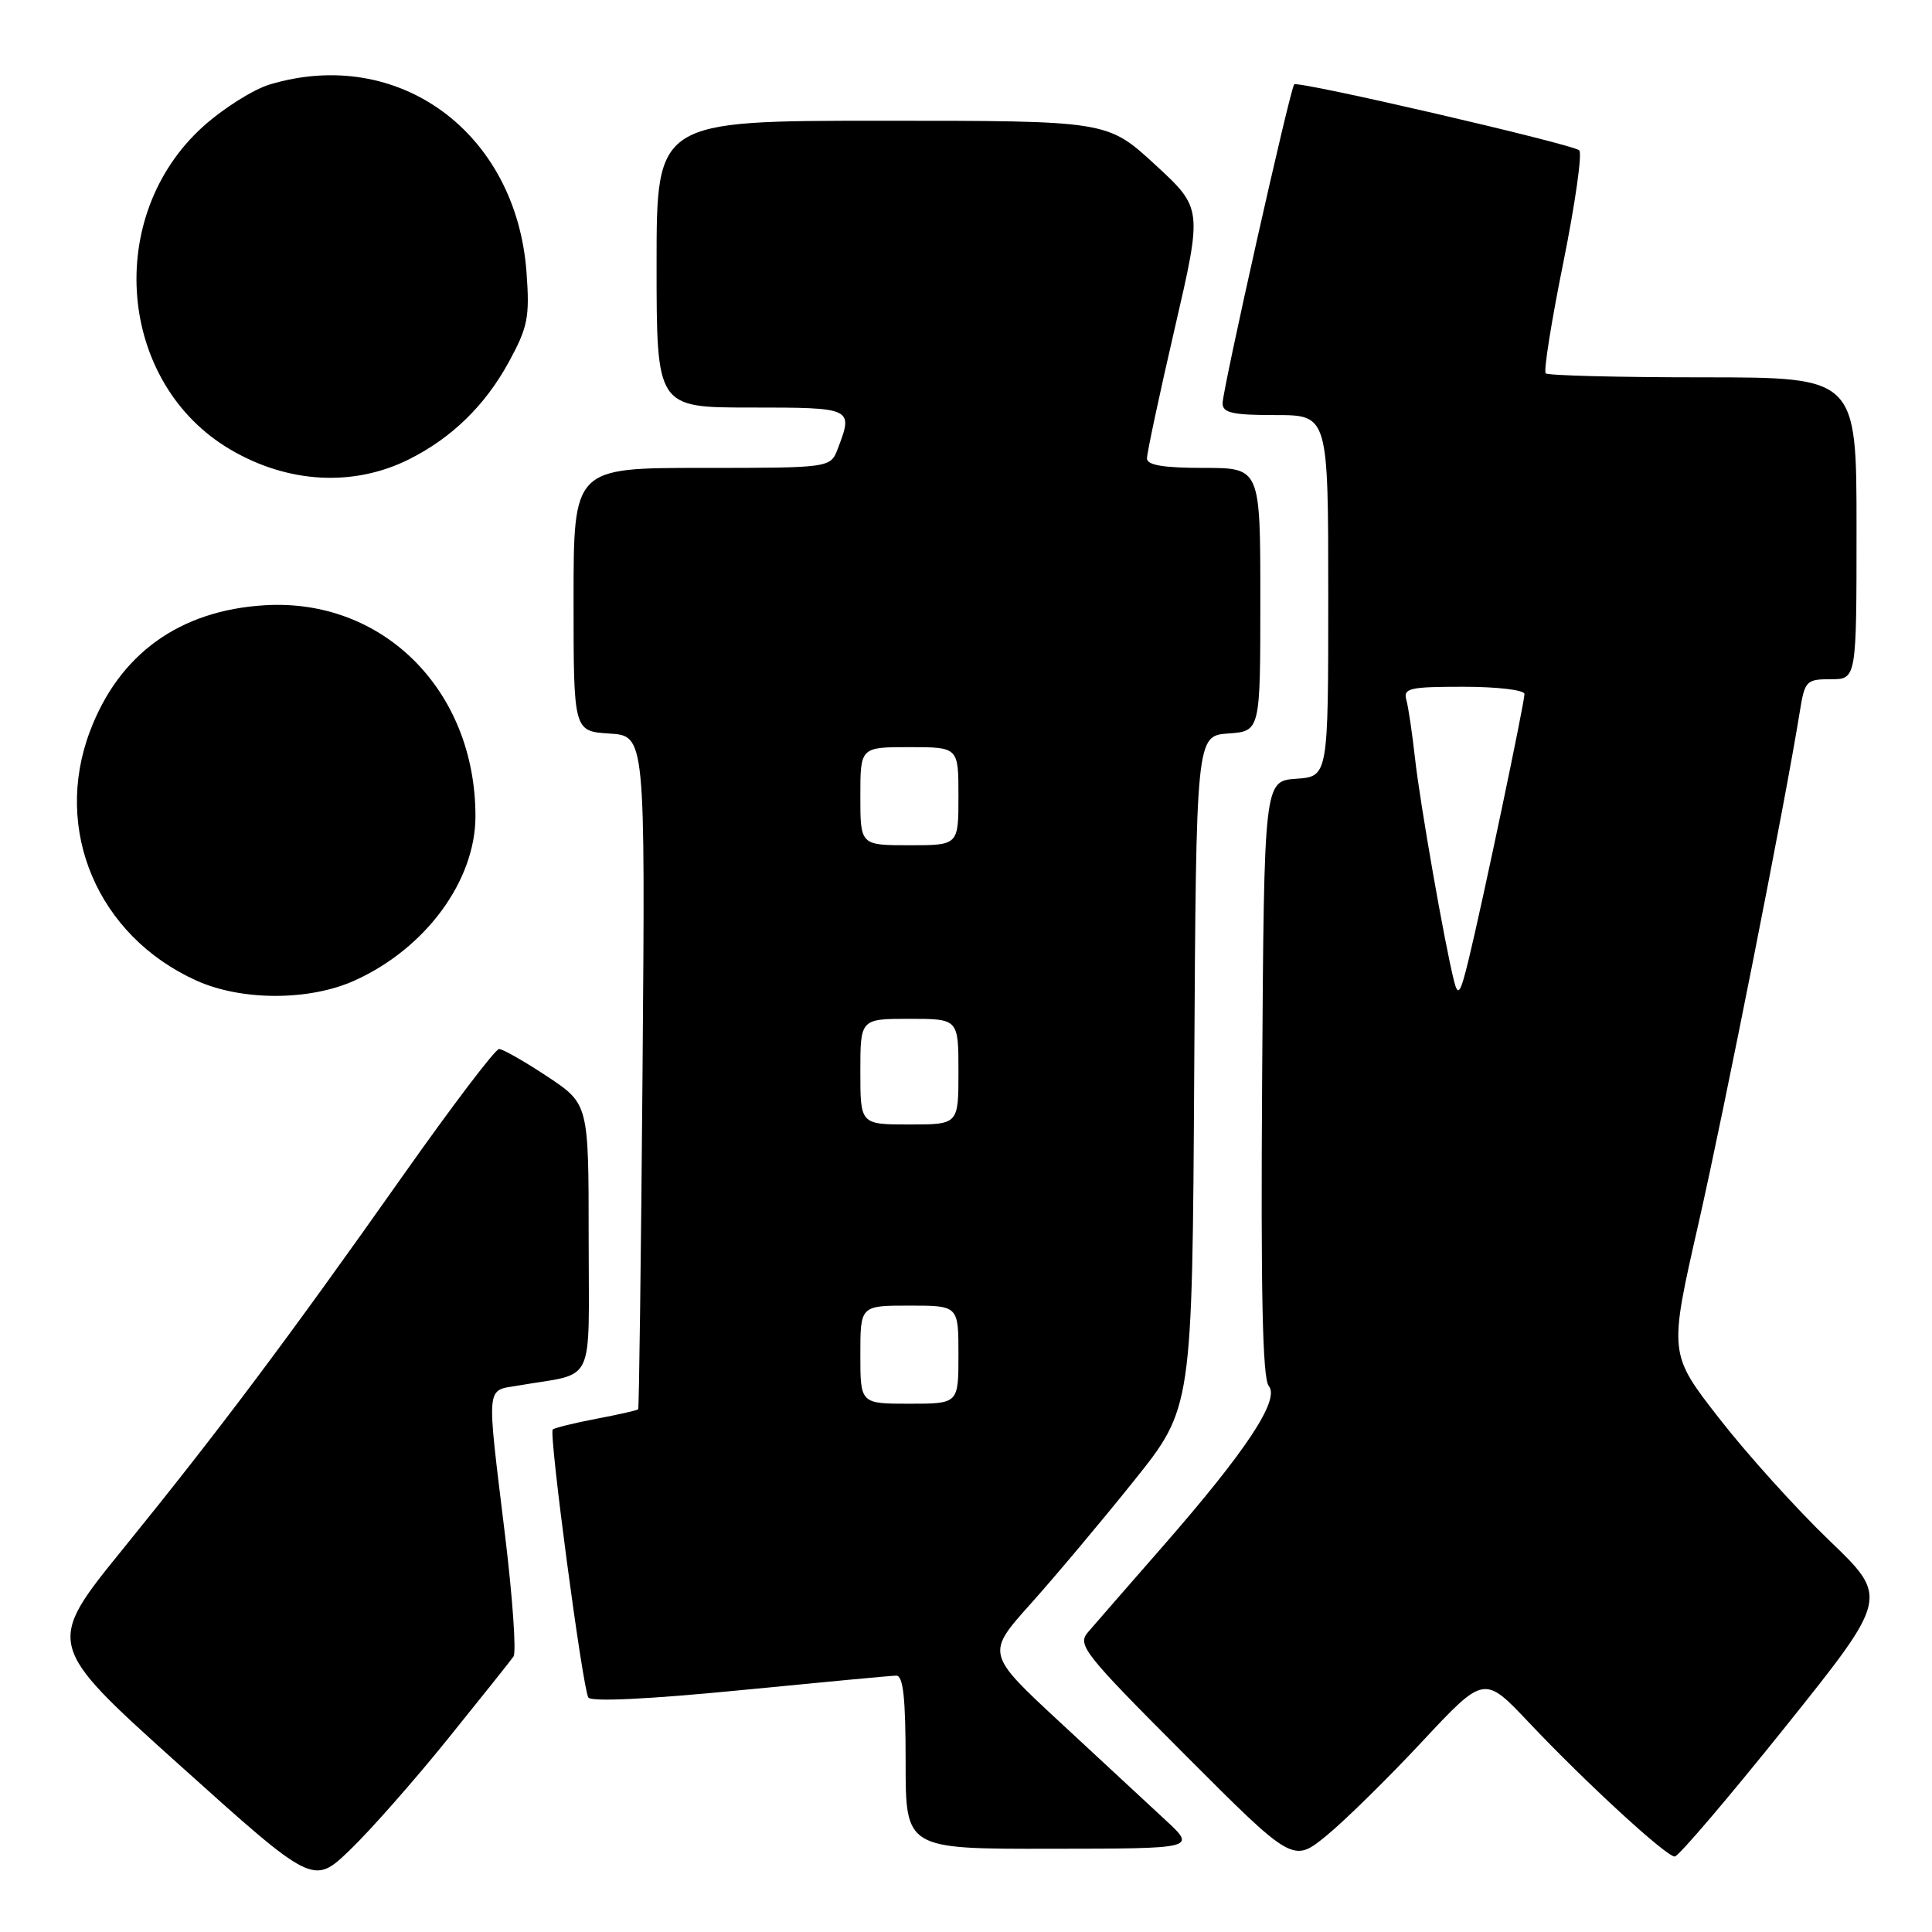 <?xml version="1.0" encoding="UTF-8" standalone="no"?>
<!DOCTYPE svg PUBLIC "-//W3C//DTD SVG 1.1//EN" "http://www.w3.org/Graphics/SVG/1.1/DTD/svg11.dtd" >
<svg xmlns="http://www.w3.org/2000/svg" xmlns:xlink="http://www.w3.org/1999/xlink" version="1.1" viewBox="0 0 256 256">
 <g >
 <path fill="currentColor"
d=" M 59.27 230.50 C 63.71 225.00 67.66 220.05 68.04 219.50 C 68.43 218.95 67.93 211.75 66.93 203.50 C 64.44 182.97 64.32 184.34 68.75 183.58 C 79.06 181.80 78.00 184.05 78.00 164.06 C 78.00 146.28 78.00 146.28 72.52 142.64 C 69.50 140.64 66.62 139.00 66.13 139.00 C 65.63 139.00 59.91 146.54 53.41 155.75 C 38.12 177.43 29.03 189.55 16.33 205.20 C 6.02 217.90 6.02 217.90 23.76 233.85 C 41.50 249.80 41.50 249.80 46.35 245.15 C 49.02 242.59 54.83 236.00 59.27 230.50 Z  M 188.45 230.76 C 196.66 221.97 196.66 221.97 202.58 228.23 C 210.07 236.16 220.77 246.00 221.91 246.00 C 222.40 246.00 228.98 238.28 236.54 228.85 C 250.28 211.69 250.28 211.69 242.37 204.10 C 238.02 199.92 231.46 192.65 227.80 187.94 C 221.13 179.38 221.13 179.38 225.04 162.21 C 228.47 147.14 236.57 106.24 238.49 94.25 C 239.14 90.21 239.35 90.00 242.59 90.00 C 246.00 90.00 246.00 90.00 246.00 70.00 C 246.00 50.00 246.00 50.00 225.67 50.00 C 214.48 50.00 205.10 49.76 204.81 49.47 C 204.52 49.19 205.57 42.57 207.15 34.78 C 208.72 26.99 209.67 20.30 209.26 19.92 C 208.34 19.09 171.99 10.67 171.49 11.18 C 170.96 11.70 162.00 51.62 162.00 53.43 C 162.00 54.71 163.31 55.00 169.00 55.00 C 176.00 55.00 176.00 55.00 176.00 78.94 C 176.00 102.89 176.00 102.89 171.75 103.19 C 167.50 103.50 167.50 103.50 167.24 142.88 C 167.05 171.34 167.29 182.65 168.12 183.65 C 169.63 185.46 165.13 192.26 153.99 205.00 C 149.42 210.22 144.99 215.31 144.15 216.29 C 142.72 217.96 143.63 219.11 156.97 232.47 C 171.33 246.86 171.33 246.86 175.79 243.21 C 178.24 241.20 183.94 235.60 188.45 230.76 Z  M 154.49 241.22 C 152.29 239.18 146.02 233.36 140.57 228.31 C 130.65 219.12 130.65 219.12 136.57 212.51 C 139.83 208.87 145.98 201.55 150.24 196.23 C 157.98 186.57 157.98 186.57 158.24 142.03 C 158.50 97.50 158.50 97.50 162.75 97.19 C 167.00 96.89 167.00 96.89 167.00 79.44 C 167.00 62.00 167.00 62.00 159.50 62.00 C 154.18 62.00 151.99 61.64 151.98 60.75 C 151.97 60.06 153.62 52.32 155.65 43.55 C 159.34 27.60 159.34 27.60 153.04 21.80 C 146.73 16.00 146.73 16.00 116.86 16.00 C 87.00 16.00 87.00 16.00 87.00 35.00 C 87.00 54.00 87.00 54.00 99.50 54.00 C 113.00 54.00 113.08 54.04 111.02 59.43 C 110.05 62.00 110.05 62.00 93.02 62.00 C 76.00 62.00 76.00 62.00 76.00 79.45 C 76.00 96.89 76.00 96.89 80.75 97.20 C 85.50 97.50 85.50 97.50 85.14 142.00 C 84.94 166.48 84.68 186.61 84.56 186.74 C 84.44 186.88 81.94 187.44 79.00 188.00 C 76.06 188.56 73.47 189.20 73.24 189.42 C 72.71 189.95 77.19 223.69 77.96 224.93 C 78.32 225.52 85.97 225.15 98.02 223.97 C 108.74 222.92 118.06 222.04 118.75 222.03 C 119.68 222.01 120.00 224.95 120.00 233.50 C 120.00 245.00 120.00 245.00 139.25 244.97 C 158.50 244.95 158.50 244.95 154.49 241.22 Z  M 47.00 129.92 C 56.41 125.67 63.00 116.70 63.00 108.15 C 63.00 91.49 50.76 79.24 35.08 80.20 C 23.79 80.88 15.78 86.66 11.92 96.90 C 6.97 109.99 12.96 124.02 26.00 129.92 C 32.00 132.64 40.99 132.64 47.00 129.92 Z  M 54.22 60.85 C 59.87 58.02 64.31 53.69 67.43 47.95 C 69.94 43.35 70.20 42.02 69.77 36.13 C 68.43 17.54 52.81 6.08 35.76 11.19 C 33.58 11.84 29.62 14.34 26.95 16.73 C 13.73 28.62 15.59 50.82 30.55 59.58 C 38.20 64.07 46.87 64.53 54.22 60.85 Z  M 192.67 130.00 C 191.43 125.11 188.15 106.40 187.50 100.50 C 187.13 97.20 186.62 93.71 186.35 92.75 C 185.92 91.19 186.73 91.00 193.93 91.00 C 198.40 91.00 202.00 91.43 202.00 91.96 C 202.00 93.13 196.48 119.42 194.64 127.00 C 193.51 131.66 193.21 132.12 192.67 130.00 Z  M 114.00 179.50 C 114.00 173.00 114.00 173.00 120.50 173.00 C 127.00 173.00 127.00 173.00 127.00 179.50 C 127.00 186.00 127.00 186.00 120.50 186.00 C 114.00 186.00 114.00 186.00 114.00 179.50 Z  M 114.00 142.00 C 114.00 135.00 114.00 135.00 120.50 135.00 C 127.00 135.00 127.00 135.00 127.00 142.00 C 127.00 149.00 127.00 149.00 120.50 149.00 C 114.00 149.00 114.00 149.00 114.00 142.00 Z  M 114.00 105.50 C 114.00 99.00 114.00 99.00 120.50 99.00 C 127.00 99.00 127.00 99.00 127.00 105.50 C 127.00 112.00 127.00 112.00 120.50 112.00 C 114.00 112.00 114.00 112.00 114.00 105.50 Z "/>
</g>
</svg>